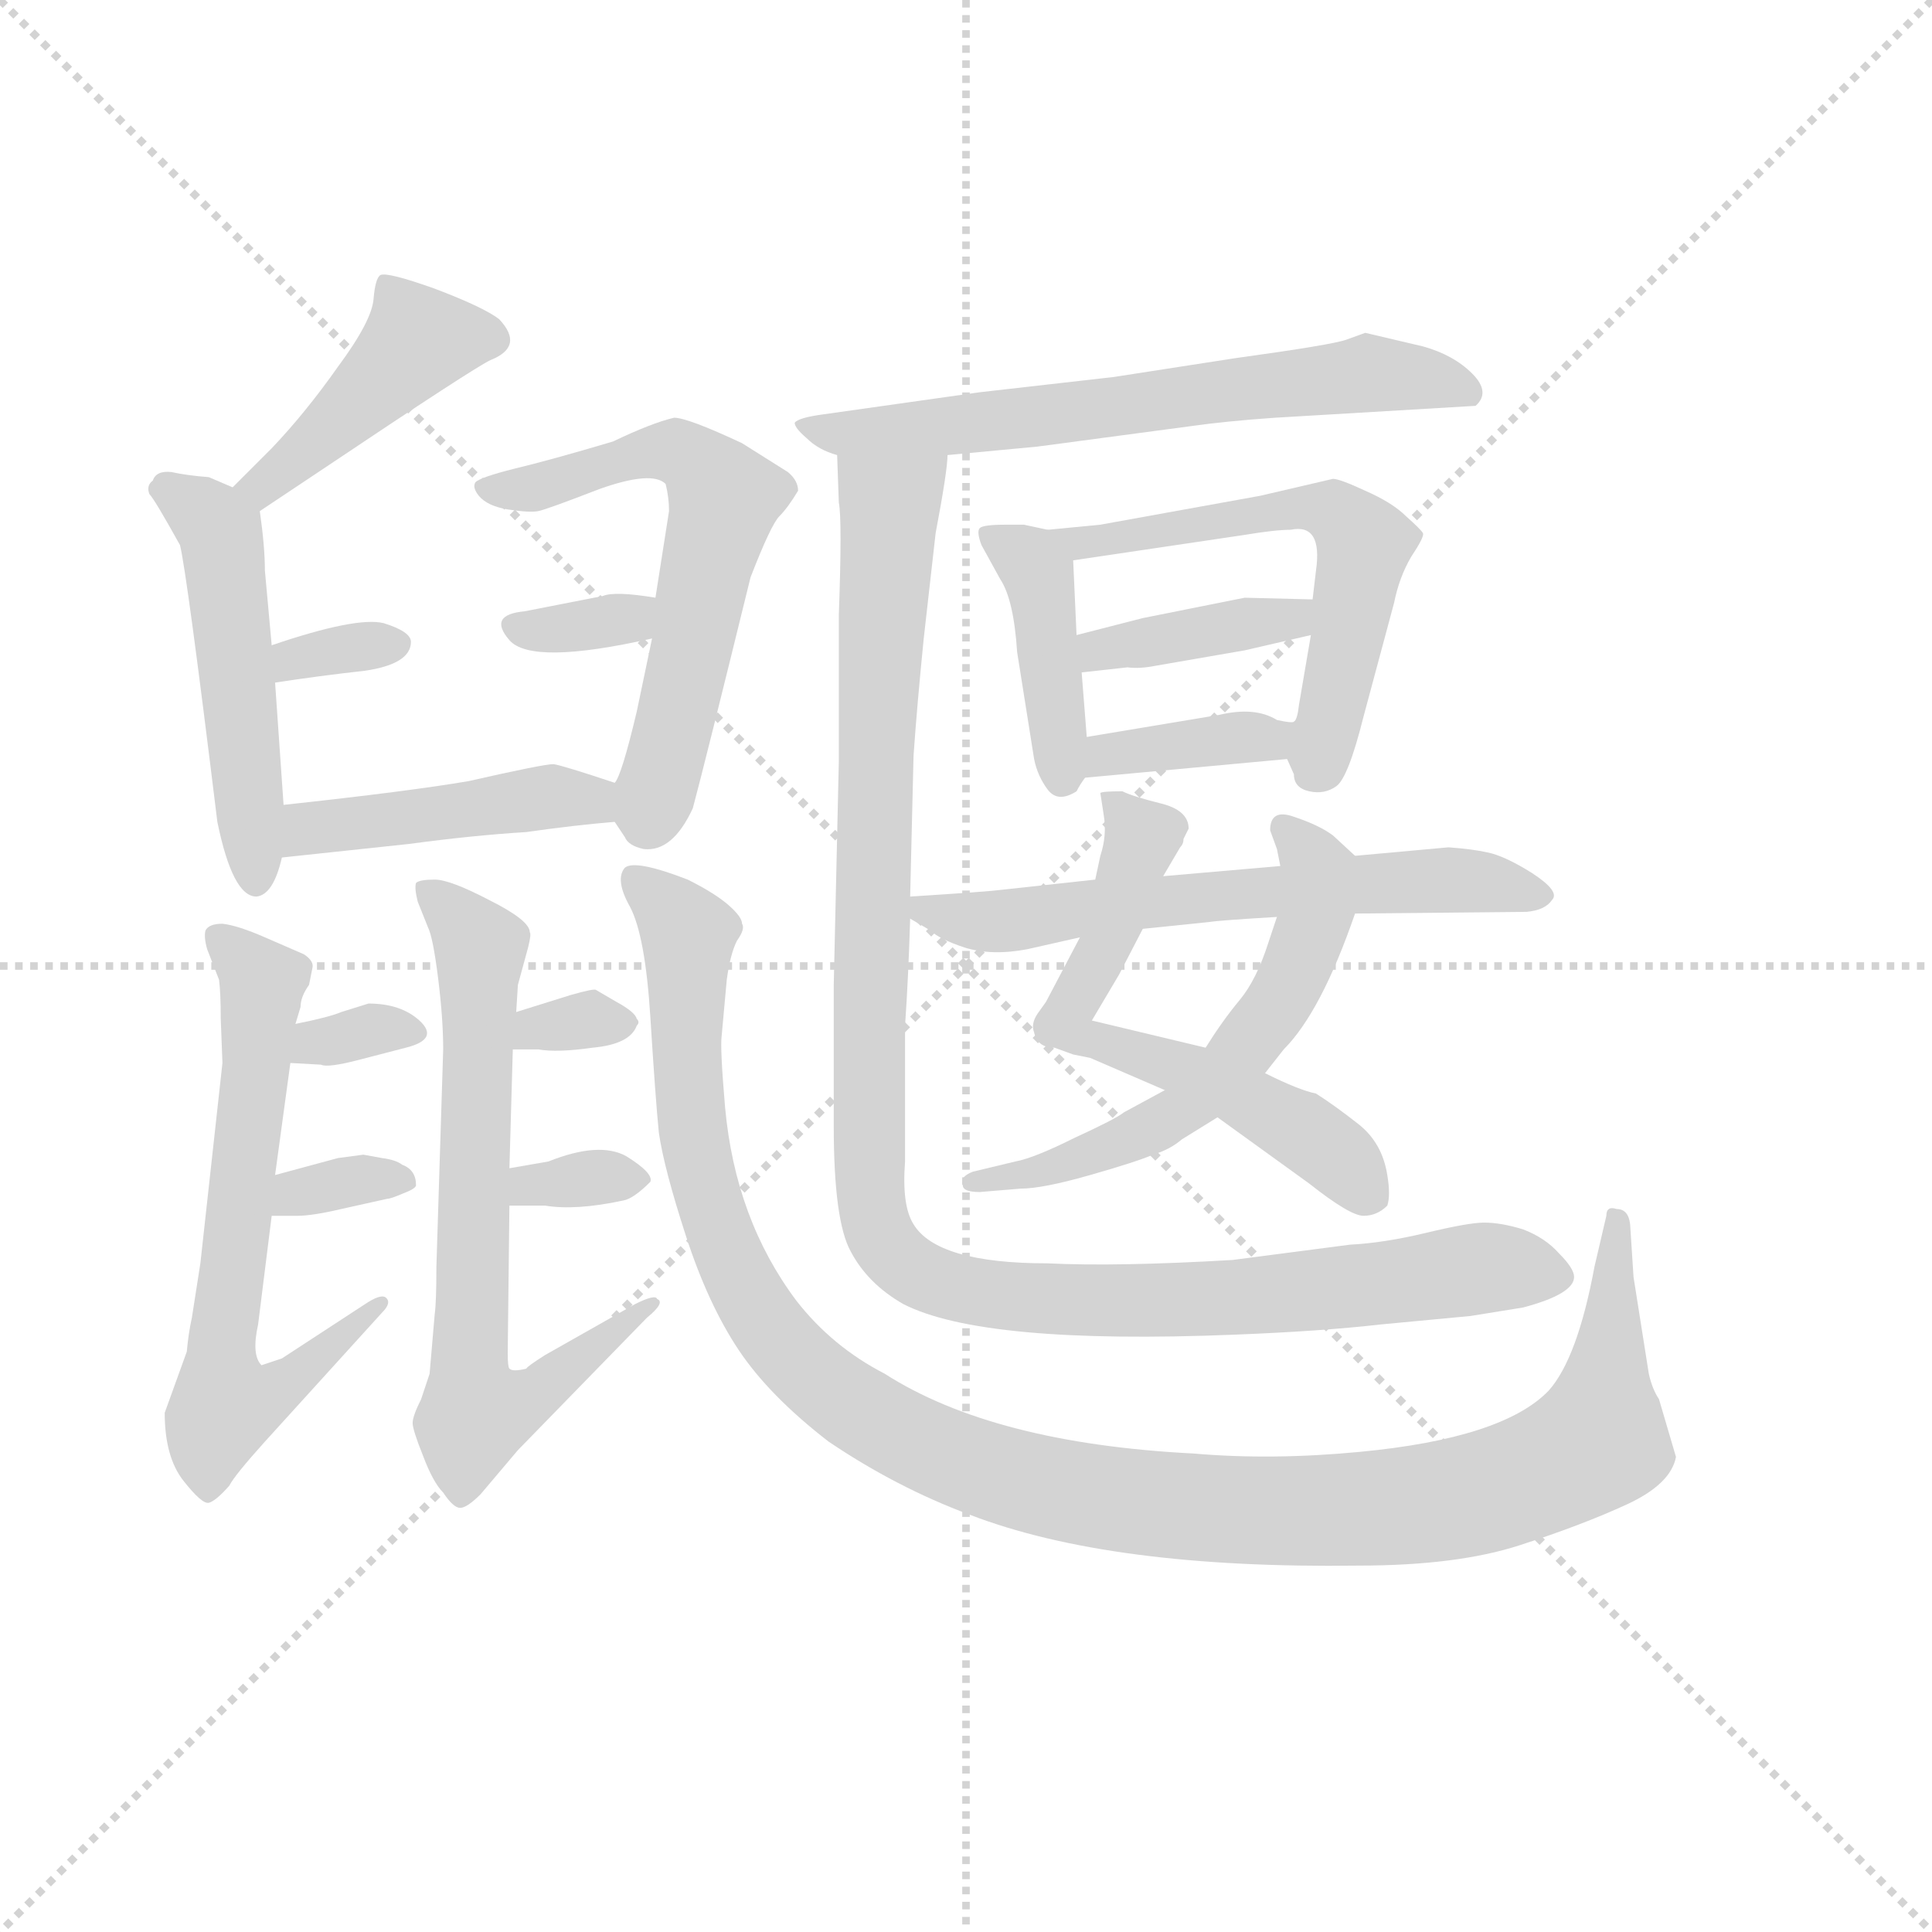 <svg version="1.1" viewBox="0 0 1024 1024" xmlns="http://www.w3.org/2000/svg">
  <g stroke="lightgray" stroke-dasharray="1,1" stroke-width="1" transform="scale(4, 4)">
    <line x1="0" y1="0" x2="256" y2="256"></line>
    <line x1="256" y1="0" x2="0" y2="256"></line>
    <line x1="128" y1="0" x2="128" y2="256"></line>
    <line x1="0" y1="128" x2="256" y2="128"></line>
  </g>
  <g transform="scale(0.9, -0.9) translate(50, -830)">
    <style type="text/css">
      
        @keyframes keyframes0 {
          from {
            stroke: blue;
            stroke-dashoffset: 433;
            stroke-width: 128;
          }
          58% {
            animation-timing-function: step-end;
            stroke: blue;
            stroke-dashoffset: 0;
            stroke-width: 128;
          }
          to {
            stroke: black;
            stroke-width: 1024;
          }
        }
        #make-me-a-hanzi-animation-0 {
          animation: keyframes0 0.602s both;
          animation-delay: 0s;
          animation-timing-function: linear;
        }
      
        @keyframes keyframes1 {
          from {
            stroke: blue;
            stroke-dashoffset: 504;
            stroke-width: 128;
          }
          62% {
            animation-timing-function: step-end;
            stroke: blue;
            stroke-dashoffset: 0;
            stroke-width: 128;
          }
          to {
            stroke: black;
            stroke-width: 1024;
          }
        }
        #make-me-a-hanzi-animation-1 {
          animation: keyframes1 0.66s both;
          animation-delay: 0.602s;
          animation-timing-function: linear;
        }
      
        @keyframes keyframes2 {
          from {
            stroke: blue;
            stroke-dashoffset: 326;
            stroke-width: 128;
          }
          51% {
            animation-timing-function: step-end;
            stroke: blue;
            stroke-dashoffset: 0;
            stroke-width: 128;
          }
          to {
            stroke: black;
            stroke-width: 1024;
          }
        }
        #make-me-a-hanzi-animation-2 {
          animation: keyframes2 0.515s both;
          animation-delay: 1.263s;
          animation-timing-function: linear;
        }
      
        @keyframes keyframes3 {
          from {
            stroke: blue;
            stroke-dashoffset: 605;
            stroke-width: 128;
          }
          66% {
            animation-timing-function: step-end;
            stroke: blue;
            stroke-dashoffset: 0;
            stroke-width: 128;
          }
          to {
            stroke: black;
            stroke-width: 1024;
          }
        }
        #make-me-a-hanzi-animation-3 {
          animation: keyframes3 0.742s both;
          animation-delay: 1.778s;
          animation-timing-function: linear;
        }
      
        @keyframes keyframes4 {
          from {
            stroke: blue;
            stroke-dashoffset: 331;
            stroke-width: 128;
          }
          52% {
            animation-timing-function: step-end;
            stroke: blue;
            stroke-dashoffset: 0;
            stroke-width: 128;
          }
          to {
            stroke: black;
            stroke-width: 1024;
          }
        }
        #make-me-a-hanzi-animation-4 {
          animation: keyframes4 0.519s both;
          animation-delay: 2.52s;
          animation-timing-function: linear;
        }
      
        @keyframes keyframes5 {
          from {
            stroke: blue;
            stroke-dashoffset: 447;
            stroke-width: 128;
          }
          59% {
            animation-timing-function: step-end;
            stroke: blue;
            stroke-dashoffset: 0;
            stroke-width: 128;
          }
          to {
            stroke: black;
            stroke-width: 1024;
          }
        }
        #make-me-a-hanzi-animation-5 {
          animation: keyframes5 0.614s both;
          animation-delay: 3.04s;
          animation-timing-function: linear;
        }
      
        @keyframes keyframes6 {
          from {
            stroke: blue;
            stroke-dashoffset: 654;
            stroke-width: 128;
          }
          68% {
            animation-timing-function: step-end;
            stroke: blue;
            stroke-dashoffset: 0;
            stroke-width: 128;
          }
          to {
            stroke: black;
            stroke-width: 1024;
          }
        }
        #make-me-a-hanzi-animation-6 {
          animation: keyframes6 0.782s both;
          animation-delay: 3.653s;
          animation-timing-function: linear;
        }
      
        @keyframes keyframes7 {
          from {
            stroke: blue;
            stroke-dashoffset: 325;
            stroke-width: 128;
          }
          51% {
            animation-timing-function: step-end;
            stroke: blue;
            stroke-dashoffset: 0;
            stroke-width: 128;
          }
          to {
            stroke: black;
            stroke-width: 1024;
          }
        }
        #make-me-a-hanzi-animation-7 {
          animation: keyframes7 0.514s both;
          animation-delay: 4.436s;
          animation-timing-function: linear;
        }
      
        @keyframes keyframes8 {
          from {
            stroke: blue;
            stroke-dashoffset: 330;
            stroke-width: 128;
          }
          52% {
            animation-timing-function: step-end;
            stroke: blue;
            stroke-dashoffset: 0;
            stroke-width: 128;
          }
          to {
            stroke: black;
            stroke-width: 1024;
          }
        }
        #make-me-a-hanzi-animation-8 {
          animation: keyframes8 0.519s both;
          animation-delay: 4.95s;
          animation-timing-function: linear;
        }
      
        @keyframes keyframes9 {
          from {
            stroke: blue;
            stroke-dashoffset: 697;
            stroke-width: 128;
          }
          69% {
            animation-timing-function: step-end;
            stroke: blue;
            stroke-dashoffset: 0;
            stroke-width: 128;
          }
          to {
            stroke: black;
            stroke-width: 1024;
          }
        }
        #make-me-a-hanzi-animation-9 {
          animation: keyframes9 0.817s both;
          animation-delay: 5.469s;
          animation-timing-function: linear;
        }
      
        @keyframes keyframes10 {
          from {
            stroke: blue;
            stroke-dashoffset: 314;
            stroke-width: 128;
          }
          51% {
            animation-timing-function: step-end;
            stroke: blue;
            stroke-dashoffset: 0;
            stroke-width: 128;
          }
          to {
            stroke: black;
            stroke-width: 1024;
          }
        }
        #make-me-a-hanzi-animation-10 {
          animation: keyframes10 0.506s both;
          animation-delay: 6.286s;
          animation-timing-function: linear;
        }
      
        @keyframes keyframes11 {
          from {
            stroke: blue;
            stroke-dashoffset: 328;
            stroke-width: 128;
          }
          52% {
            animation-timing-function: step-end;
            stroke: blue;
            stroke-dashoffset: 0;
            stroke-width: 128;
          }
          to {
            stroke: black;
            stroke-width: 1024;
          }
        }
        #make-me-a-hanzi-animation-11 {
          animation: keyframes11 0.517s both;
          animation-delay: 6.791s;
          animation-timing-function: linear;
        }
      
        @keyframes keyframes12 {
          from {
            stroke: blue;
            stroke-dashoffset: 1198;
            stroke-width: 128;
          }
          80% {
            animation-timing-function: step-end;
            stroke: blue;
            stroke-dashoffset: 0;
            stroke-width: 128;
          }
          to {
            stroke: black;
            stroke-width: 1024;
          }
        }
        #make-me-a-hanzi-animation-12 {
          animation: keyframes12 1.225s both;
          animation-delay: 7.308s;
          animation-timing-function: linear;
        }
      
        @keyframes keyframes13 {
          from {
            stroke: blue;
            stroke-dashoffset: 647;
            stroke-width: 128;
          }
          68% {
            animation-timing-function: step-end;
            stroke: blue;
            stroke-dashoffset: 0;
            stroke-width: 128;
          }
          to {
            stroke: black;
            stroke-width: 1024;
          }
        }
        #make-me-a-hanzi-animation-13 {
          animation: keyframes13 0.777s both;
          animation-delay: 8.533s;
          animation-timing-function: linear;
        }
      
        @keyframes keyframes14 {
          from {
            stroke: blue;
            stroke-dashoffset: 412;
            stroke-width: 128;
          }
          57% {
            animation-timing-function: step-end;
            stroke: blue;
            stroke-dashoffset: 0;
            stroke-width: 128;
          }
          to {
            stroke: black;
            stroke-width: 1024;
          }
        }
        #make-me-a-hanzi-animation-14 {
          animation: keyframes14 0.585s both;
          animation-delay: 9.31s;
          animation-timing-function: linear;
        }
      
        @keyframes keyframes15 {
          from {
            stroke: blue;
            stroke-dashoffset: 580;
            stroke-width: 128;
          }
          65% {
            animation-timing-function: step-end;
            stroke: blue;
            stroke-dashoffset: 0;
            stroke-width: 128;
          }
          to {
            stroke: black;
            stroke-width: 1024;
          }
        }
        #make-me-a-hanzi-animation-15 {
          animation: keyframes15 0.722s both;
          animation-delay: 9.895s;
          animation-timing-function: linear;
        }
      
        @keyframes keyframes16 {
          from {
            stroke: blue;
            stroke-dashoffset: 388;
            stroke-width: 128;
          }
          56% {
            animation-timing-function: step-end;
            stroke: blue;
            stroke-dashoffset: 0;
            stroke-width: 128;
          }
          to {
            stroke: black;
            stroke-width: 1024;
          }
        }
        #make-me-a-hanzi-animation-16 {
          animation: keyframes16 0.566s both;
          animation-delay: 10.617s;
          animation-timing-function: linear;
        }
      
        @keyframes keyframes17 {
          from {
            stroke: blue;
            stroke-dashoffset: 372;
            stroke-width: 128;
          }
          55% {
            animation-timing-function: step-end;
            stroke: blue;
            stroke-dashoffset: 0;
            stroke-width: 128;
          }
          to {
            stroke: black;
            stroke-width: 1024;
          }
        }
        #make-me-a-hanzi-animation-17 {
          animation: keyframes17 0.553s both;
          animation-delay: 11.183s;
          animation-timing-function: linear;
        }
      
        @keyframes keyframes18 {
          from {
            stroke: blue;
            stroke-dashoffset: 612;
            stroke-width: 128;
          }
          67% {
            animation-timing-function: step-end;
            stroke: blue;
            stroke-dashoffset: 0;
            stroke-width: 128;
          }
          to {
            stroke: black;
            stroke-width: 1024;
          }
        }
        #make-me-a-hanzi-animation-18 {
          animation: keyframes18 0.748s both;
          animation-delay: 11.736s;
          animation-timing-function: linear;
        }
      
        @keyframes keyframes19 {
          from {
            stroke: blue;
            stroke-dashoffset: 587;
            stroke-width: 128;
          }
          66% {
            animation-timing-function: step-end;
            stroke: blue;
            stroke-dashoffset: 0;
            stroke-width: 128;
          }
          to {
            stroke: black;
            stroke-width: 1024;
          }
        }
        #make-me-a-hanzi-animation-19 {
          animation: keyframes19 0.728s both;
          animation-delay: 12.484s;
          animation-timing-function: linear;
        }
      
        @keyframes keyframes20 {
          from {
            stroke: blue;
            stroke-dashoffset: 619;
            stroke-width: 128;
          }
          67% {
            animation-timing-function: step-end;
            stroke: blue;
            stroke-dashoffset: 0;
            stroke-width: 128;
          }
          to {
            stroke: black;
            stroke-width: 1024;
          }
        }
        #make-me-a-hanzi-animation-20 {
          animation: keyframes20 0.754s both;
          animation-delay: 13.211s;
          animation-timing-function: linear;
        }
      
        @keyframes keyframes21 {
          from {
            stroke: blue;
            stroke-dashoffset: 1136;
            stroke-width: 128;
          }
          79% {
            animation-timing-function: step-end;
            stroke: blue;
            stroke-dashoffset: 0;
            stroke-width: 128;
          }
          to {
            stroke: black;
            stroke-width: 1024;
          }
        }
        #make-me-a-hanzi-animation-21 {
          animation: keyframes21 1.174s both;
          animation-delay: 13.965s;
          animation-timing-function: linear;
        }
      
    </style>
    
      <path d="M 103 529 L 139 553 Q 230 614 239 618 Q 259 626 244 642 Q 235 649 206 660 Q 178 670 174 668 Q 171 666 170 654 Q 169 641 149 614 Q 130 587 110 566 L 87 543 C 66 522 78 512 103 529 Z" fill="lightgray"></path>
    
      <path d="M 110 450 L 106 494 Q 106 508 103 529 C 102 537 102 537 87 543 L 73 549 Q 60 550 51 552 Q 42 553 40 547 Q 36 544 38 539 Q 41 536 56 509 Q 60 493 78 346 Q 87 302 101 302 Q 111 303 116 325 L 117 356 L 112 428 L 110 450 Z" fill="lightgray"></path>
    
      <path d="M 112 428 Q 138 432 165 435 Q 192 439 192 452 Q 192 458 176 463 Q 160 467 110 450 C 82 440 82 423 112 428 Z" fill="lightgray"></path>
    
      <path d="M 312 346 L 318 337 Q 320 332 329 330 Q 346 328 358 354 Q 365 380 392 490 Q 404 521 409 526 Q 414 531 420 541 Q 420 547 414 552 L 387 569 Q 355 584 347 584 Q 334 581 311 570 Q 274 559 253 554 Q 233 549 230 546 Q 228 543 232 538 Q 237 532 249 530 Q 262 528 267 529 Q 272 530 303 542 Q 334 553 342 545 Q 344 537 344 529 L 336 478 L 334 454 L 325 411 Q 316 373 312 369 C 306 355 306 355 312 346 Z" fill="lightgray"></path>
    
      <path d="M 336 478 Q 312 482 305 479 L 259 470 Q 237 468 250 453 Q 263 438 334 454 C 363 461 366 473 336 478 Z" fill="lightgray"></path>
    
      <path d="M 116 325 L 191 333 Q 228 338 260 340 Q 288 344 312 346 C 342 349 340 360 312 369 Q 282 379 276 380 Q 270 380 226 370 Q 191 364 117 356 C 87 353 86 322 116 325 Z" fill="lightgray"></path>
    
      <path d="M 112 138 L 121 204 L 124 227 L 127 237 Q 127 243 132 250 L 134 260 Q 135 264 129 268 L 106 278 Q 90 285 81 286 Q 73 286 71 282 Q 70 278 72 271 L 79 253 Q 80 245 80 230 L 81 204 L 68 86 L 63 54 Q 61 45 60 34 L 47 -2 Q 47 -28 58 -42 Q 69 -56 73 -55 Q 77 -54 85 -45 Q 88 -39 106 -19 L 175 57 Q 181 63 177 66 Q 174 68 165 62 L 116 30 L 104 26 Q 98 32 102 50 L 110 114 L 112 138 Z" fill="lightgray"></path>
    
      <path d="M 121 204 L 139 203 Q 143 201 162 206 L 189 213 Q 209 218 197 229 Q 186 239 167 239 L 151 234 Q 144 231 124 227 C 95 221 91 206 121 204 Z" fill="lightgray"></path>
    
      <path d="M 175 148 L 164 150 L 149 148 L 112 138 C 83 130 80 114 110 114 L 125 114 Q 134 114 151 118 L 178 124 Q 180 124 187 127 Q 195 130 195 132 Q 195 141 187 144 Q 183 147 175 148 Z" fill="lightgray"></path>
    
      <path d="M 206 56 L 203 21 L 198 6 Q 193 -4 193 -8 Q 193 -12 199 -27 Q 205 -43 211 -49 Q 217 -58 221 -58 Q 225 -58 233 -50 L 255 -24 L 331 54 Q 342 63 337 65 Q 336 68 324 62 L 271 32 Q 260 25 260 24 Q 252 22 250 24 Q 249 25 249 33 L 250 120 L 250 142 L 252 212 L 254 234 L 255 250 L 261 272 Q 263 280 262 281 Q 262 288 238 300 Q 215 312 206 312 Q 197 312 195 310 Q 194 307 196 299 L 202 284 Q 205 278 208 254 Q 211 230 211 212 L 207 84 Q 207 63 206 56 Z" fill="lightgray"></path>
    
      <path d="M 252 212 L 267 212 Q 278 210 299 213 Q 321 215 325 226 Q 327 228 325 230 Q 324 234 313 240 L 301 247 Q 300 248 286 244 L 254 234 C 225 225 222 212 252 212 Z" fill="lightgray"></path>
    
      <path d="M 250 120 L 271 120 Q 289 117 317 123 Q 323 124 333 134 Q 335 139 319 149 Q 303 158 273 146 L 250 142 C 220 137 220 120 250 120 Z" fill="lightgray"></path>
    
      <path d="M 896 114 L 889 84 Q 879 30 862 11 Q 835 -17 751 -25 Q 699 -30 653 -26 Q 535 -20 471 21 Q 440 37 419 64 Q 383 112 377 178 Q 374 213 375 220 L 378 253 Q 380 268 384 276 Q 389 283 387 286 Q 387 290 379 297 Q 371 304 355 312 Q 324 324 318 319 Q 312 312 321 296 Q 330 279 333 231 Q 336 183 338 163 Q 341 142 354 102 Q 367 62 385 35 Q 403 8 438 -19 Q 478 -46 521 -62 Q 604 -94 750 -92 Q 808 -92 845 -80 Q 882 -68 908 -56 Q 934 -44 937 -28 L 927 6 Q 923 12 921 21 L 912 78 L 910 109 Q 909 118 902 118 Q 896 120 896 114 Z" fill="lightgray"></path>
    
      <path d="M 701 584 L 819 591 Q 828 599 817 610 Q 806 621 788 626 L 754 634 L 743 630 Q 735 627 677 619 L 606 608 L 527 599 L 435 586 Q 420 584 418 581 Q 418 578 425 572 Q 432 565 443 562 L 508 562 L 561 567 L 651 579 Q 672 582 701 584 Z" fill="lightgray"></path>
    
      <path d="M 567 518 L 553 521 L 542 521 Q 529 521 527 519 Q 525 517 528 509 L 539 489 Q 547 477 549 446 L 559 383 Q 561 373 567 365 Q 573 357 584 364 Q 586 368 589 372 C 592 376 592 376 590 396 L 587 434 L 584 456 L 582 500 C 581 515 581 515 567 518 Z" fill="lightgray"></path>
    
      <path d="M 708 383 L 712 374 Q 712 366 721 364 Q 730 362 737 367 Q 744 372 753 408 L 771 475 Q 774 490 781 502 Q 789 514 788 516 Q 787 518 778 526 Q 770 534 754 541 Q 739 548 735 548 L 692 538 L 598 521 L 567 518 C 537 515 552 496 582 500 L 683 515 Q 701 518 710 518 Q 729 522 725 494 L 723 477 L 722 456 L 715 415 Q 714 406 712 405 C 707 387 707 387 708 383 Z" fill="lightgray"></path>
    
      <path d="M 623 466 L 584 456 C 555 449 557 431 587 434 L 614 437 Q 621 436 631 438 L 683 447 L 722 456 C 751 463 753 476 723 477 L 683 478 L 653 472 L 623 466 Z" fill="lightgray"></path>
    
      <path d="M 589 372 L 708 383 C 738 386 742 406 712 405 Q 711 404 702 406 Q 689 414 668 409 L 590 396 C 560 391 559 369 589 372 Z" fill="lightgray"></path>
    
      <path d="M 586 278 L 566 240 L 561 233 Q 557 227 559 222 Q 561 213 571 213 L 582 209 L 592 207 L 636 188 L 667 172 L 721 133 Q 745 114 753 114 Q 761 114 767 120 Q 769 126 767 138 Q 764 157 750 168 Q 736 179 725 186 Q 715 188 695 198 L 660 213 L 593 229 L 609 256 L 623 283 L 635 314 L 645 331 Q 647 333 647 336 L 650 342 Q 650 353 633 357 Q 617 361 611 364 Q 599 364 598 363 L 600 350 Q 602 338 598 326 L 595 312 L 586 278 Z" fill="lightgray"></path>
    
      <path d="M 636 188 L 612 175 Q 607 171 583 160 Q 559 148 548 146 L 523 140 Q 515 137 517 132 Q 517 128 527 128 L 551 130 Q 564 130 592 138 Q 620 146 629 150 Q 639 153 646 159 L 667 172 L 695 198 L 706 212 Q 728 234 748 292 C 757 318 757 318 748 326 L 735 338 Q 727 344 712 349 Q 698 354 698 341 L 702 330 L 704 320 C 707 305 707 305 702 290 L 697 275 Q 690 253 680 241 Q 670 229 660 213 L 636 188 Z" fill="lightgray"></path>
    
      <path d="M 486 289 L 498 282 Q 503 277 518 272 Q 534 267 555 271 L 586 278 L 623 283 L 662 287 Q 668 288 702 290 L 748 292 L 849 293 Q 860 294 864 300 Q 869 305 852 316 Q 836 326 826 328 Q 817 330 803 331 L 748 326 L 704 320 L 635 314 L 595 312 L 540 306 Q 533 305 486 302 C 466 301 466 301 486 289 Z" fill="lightgray"></path>
    
      <path d="M 443 562 L 444 534 Q 446 524 444 468 L 444 382 L 441 250 L 441 167 Q 441 111 451 93 Q 461 74 482 62 Q 529 38 677 44 Q 728 46 763 50 L 816 55 L 847 60 Q 877 68 877 78 Q 877 83 868 92 Q 860 101 847 106 Q 834 110 824 110 Q 815 110 790 104 Q 765 98 745 97 L 676 88 Q 608 84 567 86 Q 502 86 488 109 Q 481 120 483 146 L 483 226 Q 485 255 486 289 L 486 302 L 488 385 Q 490 414 494 454 L 501 516 Q 508 553 508 562 C 512 592 442 592 443 562 Z" fill="lightgray"></path>
    
    
      <clipPath id="make-me-a-hanzi-clip-0">
        <path d="M 103 529 L 139 553 Q 230 614 239 618 Q 259 626 244 642 Q 235 649 206 660 Q 178 670 174 668 Q 171 666 170 654 Q 169 641 149 614 Q 130 587 110 566 L 87 543 C 66 522 78 512 103 529 Z"></path>
      </clipPath>
      <path clip-path="url(#make-me-a-hanzi-clip-0)" d="M 238 631 L 196 629 L 114 551 L 94 543" fill="none" id="make-me-a-hanzi-animation-0" stroke-dasharray="305 610" stroke-linecap="round"></path>
    
      <clipPath id="make-me-a-hanzi-clip-1">
        <path d="M 110 450 L 106 494 Q 106 508 103 529 C 102 537 102 537 87 543 L 73 549 Q 60 550 51 552 Q 42 553 40 547 Q 36 544 38 539 Q 41 536 56 509 Q 60 493 78 346 Q 87 302 101 302 Q 111 303 116 325 L 117 356 L 112 428 L 110 450 Z"></path>
      </clipPath>
      <path clip-path="url(#make-me-a-hanzi-clip-1)" d="M 46 541 L 65 532 L 80 512 L 101 311" fill="none" id="make-me-a-hanzi-animation-1" stroke-dasharray="376 752" stroke-linecap="round"></path>
    
      <clipPath id="make-me-a-hanzi-clip-2">
        <path d="M 112 428 Q 138 432 165 435 Q 192 439 192 452 Q 192 458 176 463 Q 160 467 110 450 C 82 440 82 423 112 428 Z"></path>
      </clipPath>
      <path clip-path="url(#make-me-a-hanzi-clip-2)" d="M 118 434 L 124 443 L 183 450" fill="none" id="make-me-a-hanzi-animation-2" stroke-dasharray="198 396" stroke-linecap="round"></path>
    
      <clipPath id="make-me-a-hanzi-clip-3">
        <path d="M 312 346 L 318 337 Q 320 332 329 330 Q 346 328 358 354 Q 365 380 392 490 Q 404 521 409 526 Q 414 531 420 541 Q 420 547 414 552 L 387 569 Q 355 584 347 584 Q 334 581 311 570 Q 274 559 253 554 Q 233 549 230 546 Q 228 543 232 538 Q 237 532 249 530 Q 262 528 267 529 Q 272 530 303 542 Q 334 553 342 545 Q 344 537 344 529 L 336 478 L 334 454 L 325 411 Q 316 373 312 369 C 306 355 306 355 312 346 Z"></path>
      </clipPath>
      <path clip-path="url(#make-me-a-hanzi-clip-3)" d="M 236 543 L 266 543 L 337 565 L 368 551 L 376 535 L 332 347" fill="none" id="make-me-a-hanzi-animation-3" stroke-dasharray="477 954" stroke-linecap="round"></path>
    
      <clipPath id="make-me-a-hanzi-clip-4">
        <path d="M 336 478 Q 312 482 305 479 L 259 470 Q 237 468 250 453 Q 263 438 334 454 C 363 461 366 473 336 478 Z"></path>
      </clipPath>
      <path clip-path="url(#make-me-a-hanzi-clip-4)" d="M 255 461 L 319 464 L 325 473" fill="none" id="make-me-a-hanzi-animation-4" stroke-dasharray="203 406" stroke-linecap="round"></path>
    
      <clipPath id="make-me-a-hanzi-clip-5">
        <path d="M 116 325 L 191 333 Q 228 338 260 340 Q 288 344 312 346 C 342 349 340 360 312 369 Q 282 379 276 380 Q 270 380 226 370 Q 191 364 117 356 C 87 353 86 322 116 325 Z"></path>
      </clipPath>
      <path clip-path="url(#make-me-a-hanzi-clip-5)" d="M 123 333 L 133 343 L 275 361 L 297 360 L 305 352" fill="none" id="make-me-a-hanzi-animation-5" stroke-dasharray="319 638" stroke-linecap="round"></path>
    
      <clipPath id="make-me-a-hanzi-clip-6">
        <path d="M 112 138 L 121 204 L 124 227 L 127 237 Q 127 243 132 250 L 134 260 Q 135 264 129 268 L 106 278 Q 90 285 81 286 Q 73 286 71 282 Q 70 278 72 271 L 79 253 Q 80 245 80 230 L 81 204 L 68 86 L 63 54 Q 61 45 60 34 L 47 -2 Q 47 -28 58 -42 Q 69 -56 73 -55 Q 77 -54 85 -45 Q 88 -39 106 -19 L 175 57 Q 181 63 177 66 Q 174 68 165 62 L 116 30 L 104 26 Q 98 32 102 50 L 110 114 L 112 138 Z"></path>
      </clipPath>
      <path clip-path="url(#make-me-a-hanzi-clip-6)" d="M 79 277 L 105 250 L 80 37 L 82 2 L 109 8 L 172 63" fill="none" id="make-me-a-hanzi-animation-6" stroke-dasharray="526 1052" stroke-linecap="round"></path>
    
      <clipPath id="make-me-a-hanzi-clip-7">
        <path d="M 121 204 L 139 203 Q 143 201 162 206 L 189 213 Q 209 218 197 229 Q 186 239 167 239 L 151 234 Q 144 231 124 227 C 95 221 91 206 121 204 Z"></path>
      </clipPath>
      <path clip-path="url(#make-me-a-hanzi-clip-7)" d="M 126 209 L 174 225 L 192 221" fill="none" id="make-me-a-hanzi-animation-7" stroke-dasharray="197 394" stroke-linecap="round"></path>
    
      <clipPath id="make-me-a-hanzi-clip-8">
        <path d="M 175 148 L 164 150 L 149 148 L 112 138 C 83 130 80 114 110 114 L 125 114 Q 134 114 151 118 L 178 124 Q 180 124 187 127 Q 195 130 195 132 Q 195 141 187 144 Q 183 147 175 148 Z"></path>
      </clipPath>
      <path clip-path="url(#make-me-a-hanzi-clip-8)" d="M 118 119 L 125 128 L 187 136" fill="none" id="make-me-a-hanzi-animation-8" stroke-dasharray="202 404" stroke-linecap="round"></path>
    
      <clipPath id="make-me-a-hanzi-clip-9">
        <path d="M 206 56 L 203 21 L 198 6 Q 193 -4 193 -8 Q 193 -12 199 -27 Q 205 -43 211 -49 Q 217 -58 221 -58 Q 225 -58 233 -50 L 255 -24 L 331 54 Q 342 63 337 65 Q 336 68 324 62 L 271 32 Q 260 25 260 24 Q 252 22 250 24 Q 249 25 249 33 L 250 120 L 250 142 L 252 212 L 254 234 L 255 250 L 261 272 Q 263 280 262 281 Q 262 288 238 300 Q 215 312 206 312 Q 197 312 195 310 Q 194 307 196 299 L 202 284 Q 205 278 208 254 Q 211 230 211 212 L 207 84 Q 207 63 206 56 Z"></path>
      </clipPath>
      <path clip-path="url(#make-me-a-hanzi-clip-9)" d="M 202 305 L 233 273 L 226 37 L 230 -2 L 259 5 L 331 61" fill="none" id="make-me-a-hanzi-animation-9" stroke-dasharray="569 1138" stroke-linecap="round"></path>
    
      <clipPath id="make-me-a-hanzi-clip-10">
        <path d="M 252 212 L 267 212 Q 278 210 299 213 Q 321 215 325 226 Q 327 228 325 230 Q 324 234 313 240 L 301 247 Q 300 248 286 244 L 254 234 C 225 225 222 212 252 212 Z"></path>
      </clipPath>
      <path clip-path="url(#make-me-a-hanzi-clip-10)" d="M 260 217 L 266 225 L 314 228" fill="none" id="make-me-a-hanzi-animation-10" stroke-dasharray="186 372" stroke-linecap="round"></path>
    
      <clipPath id="make-me-a-hanzi-clip-11">
        <path d="M 250 120 L 271 120 Q 289 117 317 123 Q 323 124 333 134 Q 335 139 319 149 Q 303 158 273 146 L 250 142 C 220 137 220 120 250 120 Z"></path>
      </clipPath>
      <path clip-path="url(#make-me-a-hanzi-clip-11)" d="M 255 126 L 286 136 L 325 134" fill="none" id="make-me-a-hanzi-animation-11" stroke-dasharray="200 400" stroke-linecap="round"></path>
    
      <clipPath id="make-me-a-hanzi-clip-12">
        <path d="M 896 114 L 889 84 Q 879 30 862 11 Q 835 -17 751 -25 Q 699 -30 653 -26 Q 535 -20 471 21 Q 440 37 419 64 Q 383 112 377 178 Q 374 213 375 220 L 378 253 Q 380 268 384 276 Q 389 283 387 286 Q 387 290 379 297 Q 371 304 355 312 Q 324 324 318 319 Q 312 312 321 296 Q 330 279 333 231 Q 336 183 338 163 Q 341 142 354 102 Q 367 62 385 35 Q 403 8 438 -19 Q 478 -46 521 -62 Q 604 -94 750 -92 Q 808 -92 845 -80 Q 882 -68 908 -56 Q 934 -44 937 -28 L 927 6 Q 923 12 921 21 L 912 78 L 910 109 Q 909 118 902 118 Q 896 120 896 114 Z"></path>
      </clipPath>
      <path clip-path="url(#make-me-a-hanzi-clip-12)" d="M 323 313 L 341 299 L 355 276 L 358 161 L 369 117 L 393 62 L 447 5 L 524 -34 L 609 -54 L 687 -60 L 776 -57 L 855 -38 L 891 -18 L 903 111" fill="none" id="make-me-a-hanzi-animation-12" stroke-dasharray="1070 2140" stroke-linecap="round"></path>
    
      <clipPath id="make-me-a-hanzi-clip-13">
        <path d="M 701 584 L 819 591 Q 828 599 817 610 Q 806 621 788 626 L 754 634 L 743 630 Q 735 627 677 619 L 606 608 L 527 599 L 435 586 Q 420 584 418 581 Q 418 578 425 572 Q 432 565 443 562 L 508 562 L 561 567 L 651 579 Q 672 582 701 584 Z"></path>
      </clipPath>
      <path clip-path="url(#make-me-a-hanzi-clip-13)" d="M 423 578 L 449 574 L 513 579 L 755 610 L 811 600" fill="none" id="make-me-a-hanzi-animation-13" stroke-dasharray="519 1038" stroke-linecap="round"></path>
    
      <clipPath id="make-me-a-hanzi-clip-14">
        <path d="M 567 518 L 553 521 L 542 521 Q 529 521 527 519 Q 525 517 528 509 L 539 489 Q 547 477 549 446 L 559 383 Q 561 373 567 365 Q 573 357 584 364 Q 586 368 589 372 C 592 376 592 376 590 396 L 587 434 L 584 456 L 582 500 C 581 515 581 515 567 518 Z"></path>
      </clipPath>
      <path clip-path="url(#make-me-a-hanzi-clip-14)" d="M 535 515 L 562 491 L 576 372" fill="none" id="make-me-a-hanzi-animation-14" stroke-dasharray="284 568" stroke-linecap="round"></path>
    
      <clipPath id="make-me-a-hanzi-clip-15">
        <path d="M 708 383 L 712 374 Q 712 366 721 364 Q 730 362 737 367 Q 744 372 753 408 L 771 475 Q 774 490 781 502 Q 789 514 788 516 Q 787 518 778 526 Q 770 534 754 541 Q 739 548 735 548 L 692 538 L 598 521 L 567 518 C 537 515 552 496 582 500 L 683 515 Q 701 518 710 518 Q 729 522 725 494 L 723 477 L 722 456 L 715 415 Q 714 406 712 405 C 707 387 707 387 708 383 Z"></path>
      </clipPath>
      <path clip-path="url(#make-me-a-hanzi-clip-15)" d="M 575 517 L 584 510 L 716 531 L 740 526 L 751 506 L 726 377" fill="none" id="make-me-a-hanzi-animation-15" stroke-dasharray="452 904" stroke-linecap="round"></path>
    
      <clipPath id="make-me-a-hanzi-clip-16">
        <path d="M 623 466 L 584 456 C 555 449 557 431 587 434 L 614 437 Q 621 436 631 438 L 683 447 L 722 456 C 751 463 753 476 723 477 L 683 478 L 653 472 L 623 466 Z"></path>
      </clipPath>
      <path clip-path="url(#make-me-a-hanzi-clip-16)" d="M 593 440 L 597 447 L 710 465 L 716 472" fill="none" id="make-me-a-hanzi-animation-16" stroke-dasharray="260 520" stroke-linecap="round"></path>
    
      <clipPath id="make-me-a-hanzi-clip-17">
        <path d="M 589 372 L 708 383 C 738 386 742 406 712 405 Q 711 404 702 406 Q 689 414 668 409 L 590 396 C 560 391 559 369 589 372 Z"></path>
      </clipPath>
      <path clip-path="url(#make-me-a-hanzi-clip-17)" d="M 596 378 L 602 386 L 697 394 L 706 400" fill="none" id="make-me-a-hanzi-animation-17" stroke-dasharray="244 488" stroke-linecap="round"></path>
    
      <clipPath id="make-me-a-hanzi-clip-18">
        <path d="M 586 278 L 566 240 L 561 233 Q 557 227 559 222 Q 561 213 571 213 L 582 209 L 592 207 L 636 188 L 667 172 L 721 133 Q 745 114 753 114 Q 761 114 767 120 Q 769 126 767 138 Q 764 157 750 168 Q 736 179 725 186 Q 715 188 695 198 L 660 213 L 593 229 L 609 256 L 623 283 L 635 314 L 645 331 Q 647 333 647 336 L 650 342 Q 650 353 633 357 Q 617 361 611 364 Q 599 364 598 363 L 600 350 Q 602 338 598 326 L 595 312 L 586 278 Z"></path>
      </clipPath>
      <path clip-path="url(#make-me-a-hanzi-clip-18)" d="M 605 357 L 623 337 L 600 269 L 577 228 L 589 218 L 671 190 L 718 163 L 756 125" fill="none" id="make-me-a-hanzi-animation-18" stroke-dasharray="484 968" stroke-linecap="round"></path>
    
      <clipPath id="make-me-a-hanzi-clip-19">
        <path d="M 636 188 L 612 175 Q 607 171 583 160 Q 559 148 548 146 L 523 140 Q 515 137 517 132 Q 517 128 527 128 L 551 130 Q 564 130 592 138 Q 620 146 629 150 Q 639 153 646 159 L 667 172 L 695 198 L 706 212 Q 728 234 748 292 C 757 318 757 318 748 326 L 735 338 Q 727 344 712 349 Q 698 354 698 341 L 702 330 L 704 320 C 707 305 707 305 702 290 L 697 275 Q 690 253 680 241 Q 670 229 660 213 L 636 188 Z"></path>
      </clipPath>
      <path clip-path="url(#make-me-a-hanzi-clip-19)" d="M 706 343 L 725 320 L 725 290 L 707 247 L 678 207 L 634 169 L 581 146 L 523 133" fill="none" id="make-me-a-hanzi-animation-19" stroke-dasharray="459 918" stroke-linecap="round"></path>
    
      <clipPath id="make-me-a-hanzi-clip-20">
        <path d="M 486 289 L 498 282 Q 503 277 518 272 Q 534 267 555 271 L 586 278 L 623 283 L 662 287 Q 668 288 702 290 L 748 292 L 849 293 Q 860 294 864 300 Q 869 305 852 316 Q 836 326 826 328 Q 817 330 803 331 L 748 326 L 704 320 L 635 314 L 595 312 L 540 306 Q 533 305 486 302 C 466 301 466 301 486 289 Z"></path>
      </clipPath>
      <path clip-path="url(#make-me-a-hanzi-clip-20)" d="M 497 296 L 536 287 L 798 312 L 857 303" fill="none" id="make-me-a-hanzi-animation-20" stroke-dasharray="491 982" stroke-linecap="round"></path>
    
      <clipPath id="make-me-a-hanzi-clip-21">
        <path d="M 443 562 L 444 534 Q 446 524 444 468 L 444 382 L 441 250 L 441 167 Q 441 111 451 93 Q 461 74 482 62 Q 529 38 677 44 Q 728 46 763 50 L 816 55 L 847 60 Q 877 68 877 78 Q 877 83 868 92 Q 860 101 847 106 Q 834 110 824 110 Q 815 110 790 104 Q 765 98 745 97 L 676 88 Q 608 84 567 86 Q 502 86 488 109 Q 481 120 483 146 L 483 226 Q 485 255 486 289 L 486 302 L 488 385 Q 490 414 494 454 L 501 516 Q 508 553 508 562 C 512 592 442 592 443 562 Z"></path>
      </clipPath>
      <path clip-path="url(#make-me-a-hanzi-clip-21)" d="M 502 558 L 473 524 L 461 202 L 462 139 L 471 98 L 494 78 L 542 66 L 644 64 L 827 84 L 869 78" fill="none" id="make-me-a-hanzi-animation-21" stroke-dasharray="1008 2016" stroke-linecap="round"></path>
    
  </g>
</svg>